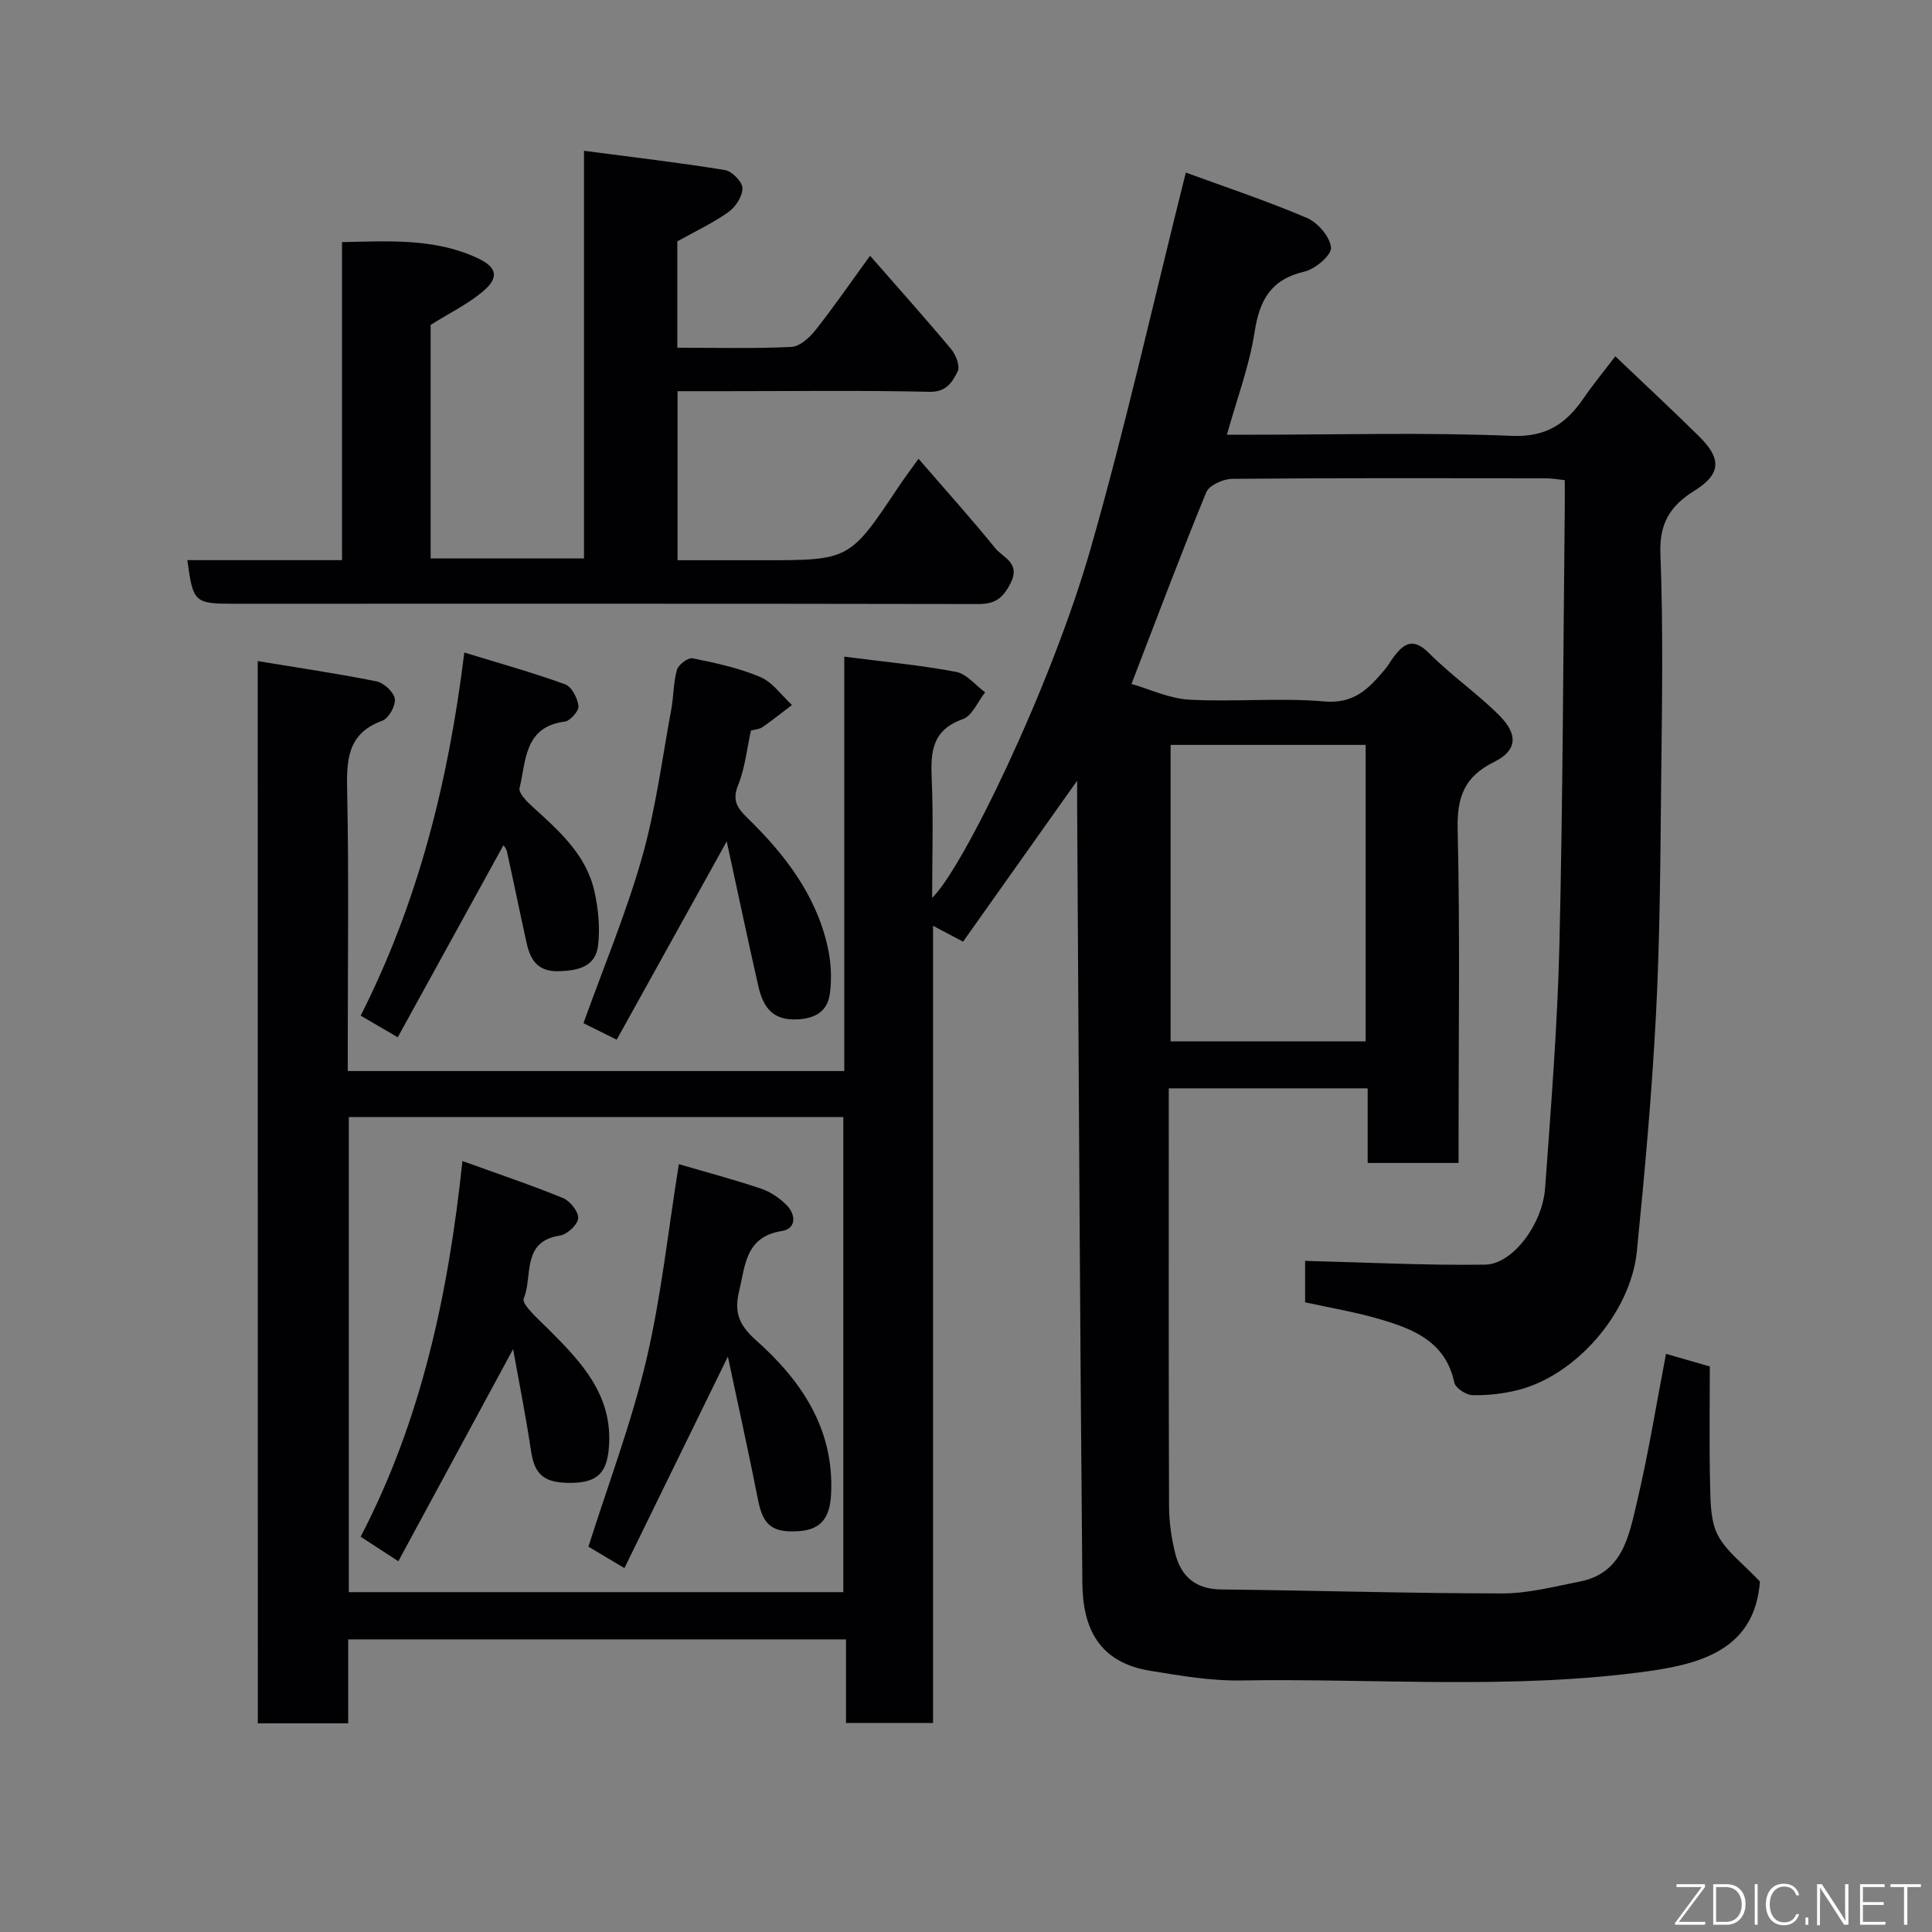 <svg enable-background="new 0 0 400 400" viewBox="0 0 400 400" xmlns="http://www.w3.org/2000/svg"><rect x="0" y="0" width="400" height="400" fill="#808080" stroke="none"/><path d="m53.36 136.87c8.58 1.42 16.63 2.59 24.59 4.2 1.52.31 3.58 2.2 3.79 3.6.21 1.41-1.25 4.05-2.56 4.53-7.47 2.72-7.43 8.4-7.3 14.96.36 17.32.12 34.66.12 51.99v5.6h102.8c0-28.4 0-56.8 0-85.8 8.11 1.05 15.69 1.75 23.13 3.15 2.2.41 4.03 2.77 6.03 4.24-1.52 1.92-2.68 4.87-4.64 5.56-6.37 2.25-6.67 6.79-6.42 12.38.36 8.15.09 16.32.09 24.6 6.26-5.88 24.6-43.6 32.8-72.25 7.29-25.46 13.06-51.36 19.72-77.9 7.9 2.89 16.64 5.8 25.08 9.39 2.25.96 4.78 3.91 4.98 6.14.14 1.54-3.26 4.45-5.49 4.97-6.94 1.61-9.3 5.86-10.33 12.51-1.08 7-3.64 13.78-5.73 21.26h5.5c17.83 0 35.68-.5 53.49.24 7.24.3 11.31-2.6 14.92-7.88 1.94-2.82 4.13-5.47 6.5-8.59 5.93 5.65 11.73 11.03 17.35 16.58 4.75 4.69 4.51 7.84-1 11.27-4.93 3.07-7.25 6.67-7.01 13 .6 15.64.33 31.32.16 46.99-.17 16.1-.24 32.22-1.07 48.3-.85 16.42-2.33 32.83-3.97 49.19-1.29 12.81-12.76 25.82-24.8 28.74-3 .73-6.18 1.09-9.25 1.01-1.32-.04-3.5-1.47-3.74-2.6-1.8-8.5-8.49-11.1-15.5-13.15-4.98-1.46-10.13-2.31-15.39-3.47 0-3.13 0-6.24 0-8.58 12.57.31 24.93.96 37.28.78 5.68-.08 11.87-8.36 12.41-15.86 1.21-16.78 2.56-33.58 2.96-50.39.72-30.09.78-60.2 1.11-90.29.02-1.83 0-3.66 0-5.88-1.39-.14-2.65-.38-3.9-.38-21.66-.02-43.33-.09-64.99.11-1.84.02-4.74 1.33-5.34 2.79-5.26 12.79-10.11 25.74-15.48 39.67 3.75 1.07 7.82 3.03 11.99 3.26 9.3.51 18.71-.44 27.97.37 6.2.54 9.25-2.76 12.51-6.63.73-.87 1.27-1.89 1.97-2.79 2.16-2.81 4.08-3.69 7.17-.58 4.57 4.6 10.01 8.33 14.58 12.93 3.92 3.95 3.63 7.25-1.07 9.57-6.17 3.04-7.75 7.24-7.59 13.95.5 21.15.19 42.33.19 63.49v5.61c-6.4 0-12.34 0-18.82 0 0-5.04 0-10.1 0-15.45-13.93 0-27.32 0-41.18 0v5.56c0 27-.04 54 .06 80.99.01 3.24.49 6.56 1.27 9.71 1.19 4.78 4.19 7.43 9.51 7.49 19.43.21 38.86.81 58.29.82 5.32 0 10.66-1.42 15.95-2.45 8.89-1.74 10.19-9.45 11.82-16.31 2.41-10.14 4.05-20.47 6.05-30.84 2.27.65 5.03 1.44 9.07 2.61 0 8.11-.14 16.53.07 24.95.08 3.4.11 7.22 1.63 10.06 1.78 3.33 5.16 5.79 8.68 9.52-1.05 13.51-11.25 16.91-23.01 18.55-28.1 3.91-56.38 1.47-84.58 1.93-6.18.1-12.43-1-18.58-1.99-10.69-1.71-14.04-8.81-14.12-18.21-.5-53.59-.75-107.19-1.08-160.79-.01-1.62 0-3.24 0-5.29-8.1 11.42-15.88 22.39-23.62 33.32-2.28-1.21-3.93-2.08-6.21-3.28v165.04c-6.21 0-11.93 0-18.02 0 0-5.72 0-11.33 0-17.3-34.42 0-68.47 0-103.07 0v17.38c-6.48 0-12.41 0-18.71 0-.02-72.77-.02-145.48-.02-219.93zm18.86 192.77h102.38c0-33.07 0-65.77 0-98.37-34.33 0-68.25 0-102.38 0zm170.14-175.42v61.38h40.38c0-20.66 0-40.91 0-61.38-13.53 0-26.79 0-40.38 0z" fill="#010103"/><path d="m38.79 115.97h32.02c0-21.92 0-43.64 0-65.84 9.88-.21 19.22-.81 28.02 3.29 4.13 1.92 4.59 4.04 1.08 6.98-3.07 2.57-6.78 4.38-10.75 6.86v48.36h31.75c0-27.69 0-55.41 0-84.4 10.2 1.34 19.73 2.45 29.2 3.99 1.45.24 3.59 2.44 3.61 3.75.02 1.67-1.43 3.9-2.9 4.94-3.27 2.32-6.96 4.04-10.59 6.07v22.02c8.03 0 15.82.21 23.59-.16 1.74-.08 3.76-1.9 4.99-3.45 3.73-4.7 7.13-9.65 11.33-15.43 5.9 6.76 11.48 12.98 16.83 19.39.96 1.16 1.84 3.5 1.3 4.56-1.07 2.13-2.27 4.3-5.82 4.22-13.99-.32-28-.13-41.99-.13-3.3 0-6.6 0-10.18 0v35h14.6 3c18.02 0 18.01 0 28.16-15.21 1.08-1.62 2.26-3.18 4.13-5.8 5.5 6.37 10.85 12.31 15.88 18.51 1.61 1.99 5.35 3.04 3.15 7.31-1.61 3.12-3.2 4.27-6.71 4.26-51.33-.1-102.66-.06-153.99-.06-8.26 0-8.53-.25-9.71-9.03z" fill="#010103"/><path d="m150.46 174.2c-7.84 14.13-15.23 27.45-22.78 41.06-3.18-1.58-5.42-2.69-6.88-3.42 4.18-11.64 8.84-22.77 12.12-34.3 2.84-9.97 4.15-20.38 6.05-30.61.51-2.73.43-5.6 1.18-8.24.31-1.07 2.31-2.59 3.24-2.4 4.76.97 9.59 2 14.03 3.88 2.54 1.08 4.39 3.8 6.55 5.79-2.03 1.54-4.02 3.14-6.11 4.59-.64.44-1.56.48-2.39.71-.83 3.75-1.21 7.74-2.66 11.31-1.29 3.19-.11 4.77 1.93 6.77 7.7 7.5 14.17 15.87 16.6 26.61.72 3.17.91 6.63.47 9.83-.56 4.08-3.71 5.33-7.65 5.28-4.63-.07-6.29-3.13-7.14-6.82-2.25-9.89-4.33-19.82-6.56-30.04z" fill="#010103"/><path d="m104.22 175.01c-7.11 12.93-14.36 26.1-21.87 39.75-3.04-1.77-5.08-2.96-7.68-4.48 11.82-23.32 18.15-48.24 21.46-75.18 7.43 2.28 14.25 4.17 20.87 6.58 1.36.49 2.57 2.86 2.77 4.5.12.98-1.71 3.08-2.85 3.22-8.42 1.08-7.98 8.13-9.35 13.76-.25 1.02 1.49 2.78 2.65 3.83 5.49 5 11.16 9.94 12.85 17.57.81 3.63 1.19 7.55.75 11.21-.53 4.39-4.11 5.19-8.14 5.31-4.31.13-5.86-2.31-6.64-5.8-1.41-6.33-2.69-12.69-4.09-19.01-.17-.72-.79-1.34-.73-1.26z" fill="#010103"/><path d="m140.55 241.03c5.82 1.7 11.48 3.2 17.02 5.07 1.93.65 3.82 1.94 5.27 3.39 1.99 2 2.04 4.91-.98 5.38-7.51 1.19-7.55 7.08-8.82 12.38-.99 4.14-.33 6.84 3.45 10.2 9.36 8.31 16.31 18.41 15.57 32.02-.24 4.49-1.88 7.19-6.56 7.53-5.59.41-7.52-1.22-8.54-6.38-1.91-9.68-4.05-19.32-6.26-29.75-7.49 15.32-14.4 29.44-21.42 43.79-3.27-1.95-5.49-3.27-7.45-4.44 4.09-12.93 8.88-25.54 11.96-38.56 3.1-13.13 4.51-26.67 6.76-40.63z" fill="#010103"/><path d="m106.23 279.33c-8.11 14.98-15.83 29.26-23.76 43.91-2.94-1.91-5.01-3.27-7.8-5.08 12.48-23.96 18.15-50.05 21.07-77.78 7.61 2.75 14.31 4.99 20.83 7.67 1.47.6 3.25 2.85 3.13 4.2-.12 1.34-2.3 3.35-3.8 3.57-8.02 1.19-5.55 8.51-7.47 13.02-.5 1.18 3.07 4.32 5.04 6.28 6.97 6.94 13.62 13.92 12.56 24.95-.47 4.88-2.42 6.86-7.63 6.94-5.76.09-7.71-1.65-8.46-6.62-1.02-6.91-2.4-13.77-3.71-21.06z" fill="#010103"/><g fill="#fbfcfa"><path d="m346.9 398 5.4-7.3h-5.2v-.6h5.9v.6l-5.4 7.2h5.5l-.1.6h-6.2v-.5z"/><path d="m354.7 390.1h2.8c2.3 0 3.9 1.6 3.9 4.1s-1.6 4.3-3.9 4.3h-2.8zm.6 7.8h2c2.2 0 3.3-1.6 3.3-3.6 0-1.8-1-3.6-3.3-3.6h-2z"/><path d="m363.9 390.1v8.4h-.6v-8.4h1.6z"/><path d="m372.5 396.3c-.4 1.3-1.4 2.3-3.2 2.3-2.4 0-3.7-1.9-3.7-4.3 0-2.3 1.2-4.3 3.7-4.3 1.8 0 2.9 1 3.2 2.4h-.6c-.4-1.1-1.1-1.8-2.5-1.8-2.1 0-3 1.9-3 3.7s.9 3.7 3 3.7c1.4 0 2.1-.7 2.5-1.7z"/><path d="m373.8 398.5v-1.5h.6v1.5z"/><path d="m376.2 398.5v-8.4h1c1.3 2 4.4 6.7 4.9 7.6-.1-1.2-.1-2.4-.1-3.8v-3.8h.7v8.4h-.9c-1.2-1.9-4.4-6.8-5-7.7.1 1.1 0 2.3 0 3.9v3.9h-.6z"/><path d="m390 394.4h-4.3v3.5h4.7l-.1.6h-5.2v-8.4h5.1v.6h-4.5v3.1h4.3z"/><path d="m394.2 390.7h-2.8v-.6h6.3v.6h-2.8v7.8h-.7z"/></g></svg>